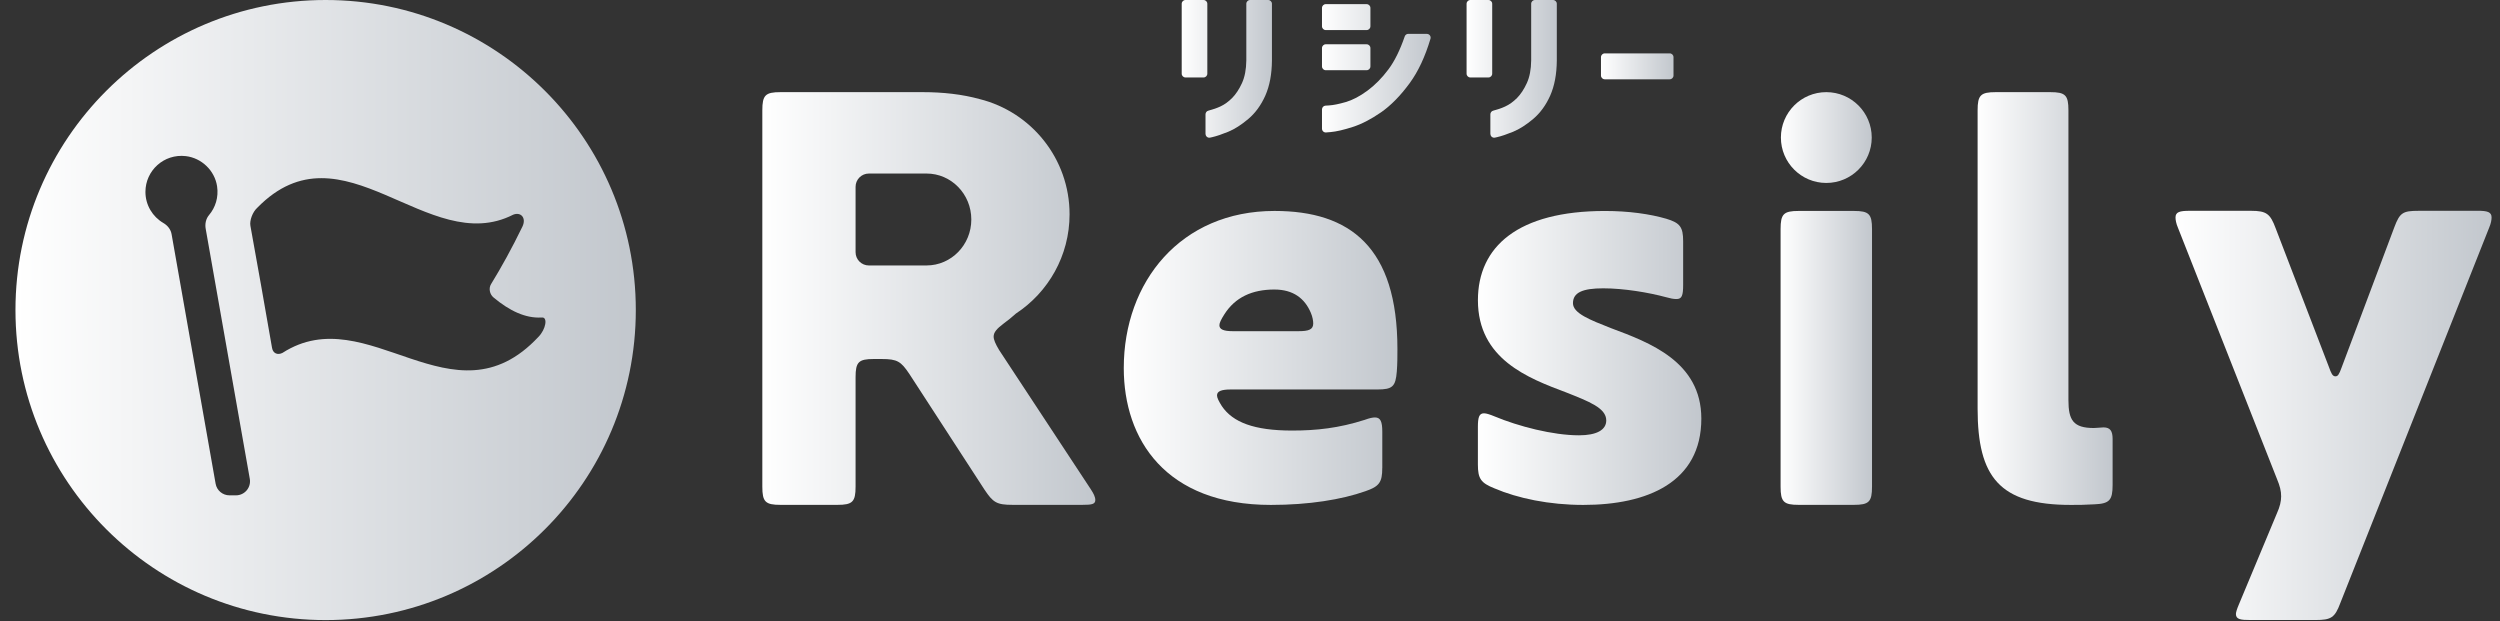 <svg width="161" height="40" viewBox="0 0 161 40" fill="none" xmlns="http://www.w3.org/2000/svg">
<rect x="0" y="0" width="161" height="40" fill="#333333" stroke="none"/>
<g clip-path="url(#clip0_5700_1767)">
<path d="M20.971 0C9.939 0 0.996 8.939 0.996 19.966C0.996 30.994 9.939 39.933 20.971 39.933C32.002 39.933 40.946 30.994 40.946 19.966C40.946 8.939 32.002 0 20.971 0ZM15.198 31.9H14.777C14.338 31.9 13.962 31.585 13.886 31.152L11.05 15.081C10.996 14.771 10.792 14.519 10.519 14.36C9.83 13.958 9.366 13.212 9.366 12.357C9.366 10.983 10.56 9.89 11.966 10.054C12.984 10.174 13.827 10.983 13.98 11.996C14.087 12.704 13.873 13.364 13.461 13.851C13.258 14.092 13.191 14.419 13.246 14.73L16.087 30.839C16.184 31.393 15.758 31.9 15.195 31.9H15.198ZM34.669 21.701C29.177 27.566 23.684 19.193 18.192 22.726C17.883 22.883 17.583 22.765 17.52 22.408C17.056 19.726 16.59 17.097 16.126 14.541C16.064 14.203 16.264 13.652 16.573 13.375C22.065 7.766 27.557 16.631 33.05 13.826C33.542 13.629 33.912 14.03 33.645 14.591C32.971 15.981 32.296 17.201 31.623 18.299C31.461 18.559 31.53 18.943 31.777 19.152C32.814 20.021 33.849 20.511 34.886 20.447C35.295 20.397 35.16 21.209 34.669 21.701Z" fill="url(#paint0_linear_5700_1767)"/>
<path d="M89.018 30.141C89.018 31.061 88.824 31.329 87.926 31.636C86.405 32.173 84.301 32.517 81.844 32.517C75.06 32.517 72.371 28.301 72.371 23.703C72.371 18.146 76.036 13.585 82.079 13.585C86.953 13.585 89.994 15.923 89.994 22.476C89.994 22.935 89.994 23.434 89.954 23.932C89.876 24.891 89.681 25.082 88.707 25.082H79.272C78.649 25.082 78.376 25.197 78.376 25.466C78.376 25.619 78.493 25.848 78.688 26.156C79.39 27.191 80.754 27.728 83.211 27.728C84.77 27.728 86.213 27.574 87.89 27.038C88.202 26.922 88.396 26.884 88.552 26.884C88.903 26.884 89.02 27.153 89.02 27.804V30.141H89.018ZM82.077 18.645C80.636 18.645 79.543 19.142 78.841 20.255C78.647 20.561 78.529 20.79 78.529 20.945C78.529 21.213 78.802 21.328 79.387 21.328H83.637C84.299 21.328 84.572 21.213 84.572 20.831C84.572 20.678 84.533 20.409 84.416 20.141C84.027 19.221 83.287 18.646 82.077 18.646V18.645Z" fill="url(#paint1_linear_5700_1767)"/>
<path d="M101.96 32.517C99.778 32.517 97.75 32.096 96.23 31.445C95.372 31.099 95.176 30.832 95.176 29.912V27.499C95.176 26.886 95.255 26.617 95.567 26.617C95.722 26.617 95.957 26.695 96.23 26.808C97.789 27.459 100.011 28.034 101.688 28.034C102.818 28.034 103.443 27.69 103.443 27.076C103.443 26.271 102.312 25.85 100.869 25.275C98.414 24.355 95.178 23.129 95.178 19.335C95.178 15.885 97.751 13.587 103.364 13.587C104.886 13.587 106.25 13.78 107.302 14.085C108.198 14.353 108.395 14.622 108.395 15.541V18.338C108.395 19.029 108.316 19.258 107.966 19.258C107.772 19.258 107.576 19.22 107.303 19.142C106.173 18.836 104.575 18.568 103.249 18.568C101.923 18.568 101.299 18.836 101.299 19.526C101.299 20.177 102.392 20.599 103.757 21.136C106.213 22.055 109.566 23.281 109.566 26.96C109.566 31.061 106.097 32.517 101.963 32.517H101.96Z" fill="url(#paint2_linear_5700_1767)"/>
<path d="M120.558 31.343C120.558 32.318 120.363 32.513 119.388 32.513H115.84C114.865 32.513 114.67 32.319 114.67 31.343V14.755C114.67 13.781 114.864 13.585 115.84 13.585H119.388C120.361 13.585 120.558 13.779 120.558 14.755V31.343Z" fill="url(#paint3_linear_5700_1767)"/>
<path d="M133.362 32.517C128.762 32.517 127.358 30.72 127.358 26.317V7.104C127.358 6.129 127.552 5.934 128.528 5.934H132.037C133.012 5.934 133.207 6.128 133.207 7.104V25.771C133.207 27.058 133.519 27.564 134.844 27.564C135.038 27.564 135.312 27.524 135.469 27.524C135.897 27.524 136.052 27.758 136.052 28.265V31.231C136.052 32.205 135.858 32.439 134.882 32.478C134.22 32.517 133.868 32.517 133.362 32.517Z" fill="url(#paint4_linear_5700_1767)"/>
<path d="M159.564 13.574C160.185 13.574 160.458 13.652 160.458 14.002C160.458 14.158 160.42 14.39 160.302 14.662L150.715 38.84C150.365 39.773 150.133 39.929 149.122 39.929H144.925C144.303 39.929 143.993 39.891 143.993 39.541C143.993 39.424 144.07 39.191 144.187 38.919L146.635 33.054C146.829 32.627 146.906 32.277 146.906 31.966C146.906 31.616 146.829 31.305 146.635 30.84L140.259 14.664C140.142 14.392 140.103 14.159 140.103 14.003C140.103 13.653 140.375 13.576 140.996 13.576H144.96C145.97 13.576 146.205 13.77 146.553 14.703L149.975 23.614C150.131 24.042 150.209 24.236 150.403 24.236C150.557 24.236 150.636 24.119 150.791 23.692L154.198 14.626C154.549 13.694 154.743 13.577 155.753 13.577H159.561L159.564 13.574Z" fill="url(#paint5_linear_5700_1767)"/>
<path d="M70.267 31.539L64.34 22.537C64.107 22.147 63.99 21.874 63.99 21.679C63.99 21.406 64.184 21.173 64.653 20.821C64.921 20.625 65.179 20.417 65.423 20.195C67.505 18.828 68.88 16.475 68.88 13.8C68.88 10.217 66.415 7.212 63.089 6.381C61.972 6.073 60.733 5.934 59.426 5.934H50.264C49.291 5.934 49.094 6.129 49.094 7.104V31.344C49.094 32.318 49.289 32.513 50.264 32.513H53.929C54.904 32.513 55.099 32.318 55.099 31.344V24.29C55.099 23.315 55.295 23.12 56.269 23.12H56.777C57.791 23.12 58.024 23.276 58.57 24.094L63.404 31.538C63.951 32.356 64.184 32.512 65.197 32.512H69.72C70.305 32.512 70.538 32.473 70.538 32.2C70.538 32.005 70.421 31.771 70.265 31.538L70.267 31.539ZM59.671 17.096H55.954C55.482 17.096 55.099 16.714 55.099 16.241V12.031C55.099 11.559 55.482 11.176 55.954 11.176H59.671C61.263 11.176 62.553 12.501 62.553 14.136C62.553 15.77 61.262 17.095 59.671 17.095V17.096Z" fill="url(#paint6_linear_5700_1767)"/>
<path d="M117.615 11.782C119.23 11.782 120.54 10.473 120.54 8.858C120.54 7.243 119.23 5.934 117.615 5.934C115.999 5.934 114.69 7.243 114.69 8.858C114.69 10.473 115.999 11.782 117.615 11.782Z" fill="url(#paint7_linear_5700_1767)"/>
<path d="M76.102 4.745V0.244C76.102 0.109 76.211 0 76.346 0H77.509C77.643 0 77.752 0.109 77.752 0.244V4.745C77.752 4.88 77.643 4.989 77.509 4.989H76.346C76.211 4.989 76.102 4.88 76.102 4.745ZM77.635 8.624V7.361C77.635 7.248 77.712 7.152 77.82 7.126C78.11 7.05 78.369 6.961 78.591 6.857C78.86 6.733 79.114 6.549 79.352 6.309C79.589 6.069 79.799 5.75 79.981 5.357C80.162 4.964 80.256 4.475 80.263 3.894V0.244C80.263 0.109 80.372 0 80.507 0H81.669C81.804 0 81.913 0.109 81.913 0.244V3.894C81.906 4.781 81.763 5.533 81.488 6.155C81.211 6.776 80.846 7.277 80.392 7.66C79.939 8.043 79.507 8.318 79.1 8.485C78.692 8.651 78.351 8.767 78.073 8.831C78.023 8.842 77.976 8.852 77.934 8.862C77.781 8.898 77.638 8.782 77.638 8.624H77.635Z" fill="url(#paint8_linear_5700_1767)"/>
<path d="M85.136 1.693V0.511C85.136 0.376 85.245 0.267 85.38 0.267H88.011C88.146 0.267 88.255 0.376 88.255 0.511V1.693C88.255 1.828 88.146 1.937 88.011 1.937H85.38C85.245 1.937 85.136 1.828 85.136 1.693ZM90.695 2.182H91.89C92.051 2.182 92.171 2.337 92.124 2.493C91.779 3.65 91.334 4.603 90.786 5.352C90.189 6.166 89.571 6.796 88.929 7.24C88.287 7.683 87.679 7.997 87.104 8.18C86.529 8.365 86.059 8.473 85.694 8.505C85.576 8.515 85.477 8.523 85.398 8.53C85.257 8.542 85.136 8.429 85.136 8.286V7.047C85.136 6.917 85.237 6.81 85.366 6.803C85.423 6.8 85.493 6.796 85.573 6.791C85.857 6.775 86.22 6.701 86.664 6.573C87.107 6.445 87.573 6.2 88.063 5.839C88.553 5.478 89.005 5.017 89.42 4.461C89.811 3.937 90.159 3.232 90.465 2.345C90.498 2.246 90.591 2.179 90.695 2.179V2.182ZM85.136 4.278V3.096C85.136 2.961 85.245 2.852 85.38 2.852H88.011C88.146 2.852 88.255 2.961 88.255 3.096V4.278C88.255 4.413 88.146 4.522 88.011 4.522H85.38C85.245 4.522 85.136 4.413 85.136 4.278Z" fill="url(#paint9_linear_5700_1767)"/>
<path d="M94.448 4.745V0.244C94.448 0.109 94.557 0 94.691 0H95.854C95.989 0 96.098 0.109 96.098 0.244V4.745C96.098 4.88 95.989 4.989 95.854 4.989H94.691C94.557 4.989 94.448 4.88 94.448 4.745ZM95.98 8.624V7.361C95.98 7.248 96.058 7.152 96.165 7.126C96.456 7.05 96.715 6.961 96.936 6.857C97.205 6.733 97.459 6.549 97.698 6.309C97.935 6.069 98.145 5.75 98.326 5.357C98.507 4.964 98.602 4.475 98.608 3.894V0.244C98.608 0.109 98.718 0 98.852 0H100.015C100.149 0 100.259 0.109 100.259 0.244V3.894C100.252 4.781 100.109 5.533 99.834 6.155C99.556 6.776 99.192 7.277 98.738 7.66C98.284 8.043 97.852 8.318 97.445 8.485C97.037 8.651 96.696 8.767 96.419 8.831C96.368 8.842 96.321 8.852 96.279 8.862C96.126 8.898 95.984 8.782 95.984 8.624H95.98Z" fill="url(#paint10_linear_5700_1767)"/>
<path d="M103.103 4.863V3.681C103.103 3.546 103.213 3.437 103.347 3.437H107.53C107.664 3.437 107.774 3.546 107.774 3.681V4.863C107.774 4.998 107.664 5.107 107.53 5.107H103.347C103.213 5.107 103.103 4.998 103.103 4.863Z" fill="url(#paint11_linear_5700_1767)"/>
</g>
<defs>
<linearGradient id="paint0_linear_5700_1767" x1="0.996" y1="20.213" x2="40.946" y2="20.213" gradientUnits="userSpaceOnUse">
<stop stop-color="white"/>
<stop offset="1" stop-color="#C2C7CD"/>
</linearGradient>
<linearGradient id="paint1_linear_5700_1767" x1="72.371" y1="23.168" x2="89.994" y2="23.168" gradientUnits="userSpaceOnUse">
<stop stop-color="white"/>
<stop offset="1" stop-color="#C2C7CD"/>
</linearGradient>
<linearGradient id="paint2_linear_5700_1767" x1="95.176" y1="23.169" x2="109.566" y2="23.169" gradientUnits="userSpaceOnUse">
<stop stop-color="white"/>
<stop offset="1" stop-color="#C2C7CD"/>
</linearGradient>
<linearGradient id="paint3_linear_5700_1767" x1="114.67" y1="23.166" x2="120.558" y2="23.166" gradientUnits="userSpaceOnUse">
<stop stop-color="white"/>
<stop offset="1" stop-color="#C2C7CD"/>
</linearGradient>
<linearGradient id="paint4_linear_5700_1767" x1="127.358" y1="19.39" x2="136.052" y2="19.39" gradientUnits="userSpaceOnUse">
<stop stop-color="white"/>
<stop offset="1" stop-color="#C2C7CD"/>
</linearGradient>
<linearGradient id="paint5_linear_5700_1767" x1="140.103" y1="26.914" x2="160.458" y2="26.914" gradientUnits="userSpaceOnUse">
<stop stop-color="white"/>
<stop offset="1" stop-color="#C2C7CD"/>
</linearGradient>
<linearGradient id="paint6_linear_5700_1767" x1="49.094" y1="19.388" x2="70.538" y2="19.388" gradientUnits="userSpaceOnUse">
<stop stop-color="white"/>
<stop offset="1" stop-color="#C2C7CD"/>
</linearGradient>
<linearGradient id="paint7_linear_5700_1767" x1="114.69" y1="8.894" x2="120.54" y2="8.894" gradientUnits="userSpaceOnUse">
<stop stop-color="white"/>
<stop offset="1" stop-color="#C2C7CD"/>
</linearGradient>
<linearGradient id="paint8_linear_5700_1767" x1="76.102" y1="4.489" x2="81.913" y2="4.489" gradientUnits="userSpaceOnUse">
<stop stop-color="white"/>
<stop offset="1" stop-color="#C2C7CD"/>
</linearGradient>
<linearGradient id="paint9_linear_5700_1767" x1="85.136" y1="4.45" x2="92.134" y2="4.45" gradientUnits="userSpaceOnUse">
<stop stop-color="white"/>
<stop offset="1" stop-color="#C2C7CD"/>
</linearGradient>
<linearGradient id="paint10_linear_5700_1767" x1="94.448" y1="4.489" x2="100.259" y2="4.489" gradientUnits="userSpaceOnUse">
<stop stop-color="white"/>
<stop offset="1" stop-color="#C2C7CD"/>
</linearGradient>
<linearGradient id="paint11_linear_5700_1767" x1="103.103" y1="4.282" x2="107.774" y2="4.282" gradientUnits="userSpaceOnUse">
<stop stop-color="white"/>
<stop offset="1" stop-color="#C2C7CD"/>
</linearGradient>
<clipPath id="clip0_5700_1767">
<rect width="159.462" height="40" fill="white" transform="translate(0.996)"/>
</clipPath>
</defs>
</svg>

